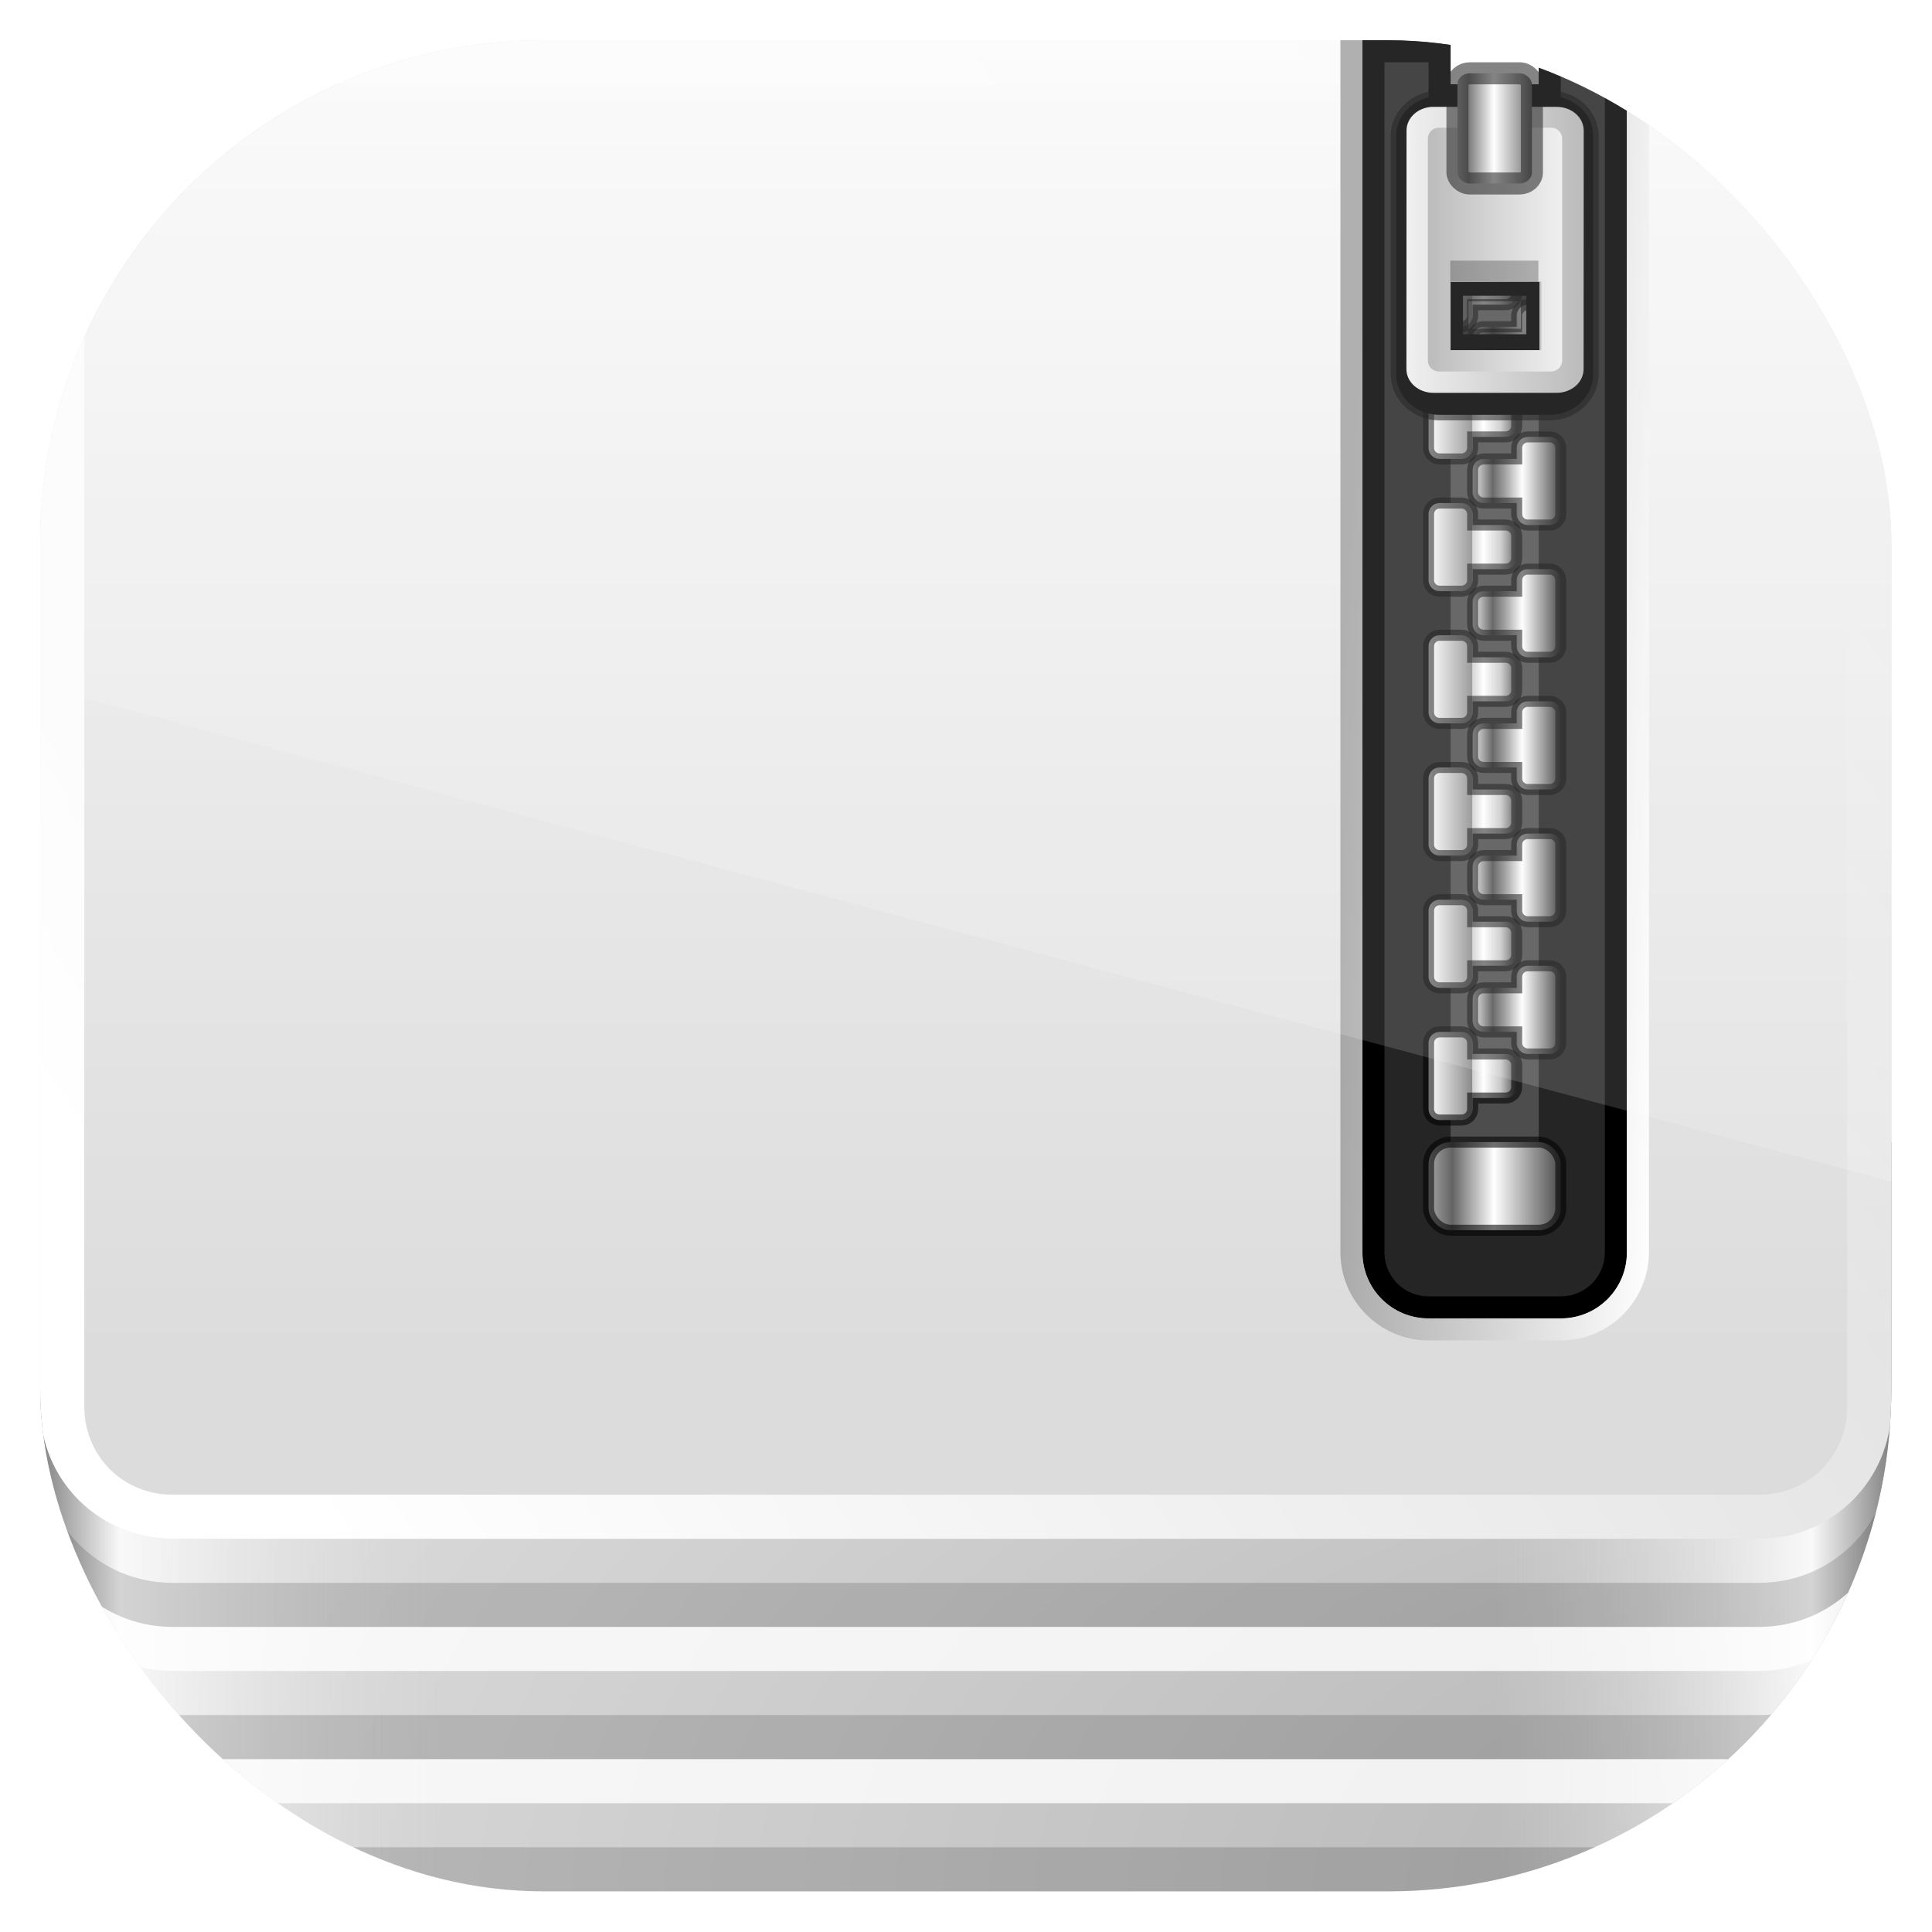 <?xml version="1.0" encoding="UTF-8" standalone="no"?>
<!-- Created with Inkscape (http://www.inkscape.org/) -->
<svg id="svg11037" xmlns:rdf="http://www.w3.org/1999/02/22-rdf-syntax-ns#" xmlns="http://www.w3.org/2000/svg" height="96" width="96" version="1.1" xmlns:cc="http://creativecommons.org/ns#" xmlns:xlink="http://www.w3.org/1999/xlink" xmlns:dc="http://purl.org/dc/elements/1.1/">
 <defs id="defs11039">
  <radialGradient id="radialGradient3229" gradientUnits="userSpaceOnUse" cy="90" cx="90" gradientTransform="matrix(0 -1.085 2 0 -90 187.65)" r="42">
   <stop id="stop3702" style="stop-color:#b4b4b4" offset="0"/>
   <stop id="stop3704" style="stop-color:#dcdcdc" offset="1"/>
  </radialGradient>
  <linearGradient id="linearGradient3234" x1="6" xlink:href="#linearGradient3236" gradientUnits="userSpaceOnUse" x2="24" y1="73" y2="73"/>
  <linearGradient id="linearGradient3236">
   <stop id="stop3238" style="stop-color:#818181" offset="0"/>
   <stop id="stop3242" style="stop-color:#f9f9f9" offset=".2"/>
   <stop id="stop3240" style="stop-color:#dcdcdc;stop-opacity:0" offset="1"/>
  </linearGradient>
  <linearGradient id="linearGradient3246" x1="6" xlink:href="#linearGradient3236" gradientUnits="userSpaceOnUse" y1="73" gradientTransform="matrix(-1,0,0,1,96,0)" x2="24" y2="73"/>
  <linearGradient id="linearGradient3223" y2="5.833" gradientUnits="userSpaceOnUse" y1="65.59" x2="38.748" x1="38.748">
   <stop id="stop3201" style="stop-color:#dcdcdc" offset="0"/>
   <stop id="stop3203" style="stop-color:#fafafa" offset="1"/>
  </linearGradient>
  <linearGradient id="linearGradient3220" y2="27.429" gradientUnits="userSpaceOnUse" y1="74" x2="87.5" x1="19.036">
   <stop id="stop3739" style="stop-color:#fff" offset="0"/>
   <stop id="stop3741" style="stop-color:#fff;stop-opacity:0" offset="1"/>
  </linearGradient>
  <linearGradient id="linearGradient3360" x1="68.75" xlink:href="#linearGradient3354" gradientUnits="userSpaceOnUse" y1="59" gradientTransform="translate(0,-1)" x2="75.25" y2="59"/>
  <linearGradient id="linearGradient3354">
   <stop id="stop3356" style="stop-color:#b4b4b4" offset="0"/>
   <stop id="stop3362" style="stop-color:#646464" offset=".205"/>
   <stop id="stop3364" style="stop-color:#fff" offset=".496"/>
   <stop id="stop3358" style="stop-color:#3c3c3c" offset="1"/>
  </linearGradient>
  <clipPath id="clipPath3235">
   <path id="path3237" style="fill:#fff" d="m66 6v55c0 1.662 1.338 3 3 3h6c1.662 0 3-1.338 3-3v-55h-4v2h-4v-2h-4z"/>
  </clipPath>
  <filter id="filter3243" width="1.332" y="-.037" x="-.166" height="1.073" color-interpolation-filters="sRGB">
   <feGaussianBlur id="feGaussianBlur3245" stdDeviation="0.9"/>
  </filter>
  <linearGradient id="linearGradient3393" y2="65" gradientUnits="userSpaceOnUse" y1="64.163" x2="79" x1="63.485">
   <stop id="stop3397" style="stop-color:#a2a2a2" offset="0"/>
   <stop id="stop3399" style="stop-color:#fff" offset="1"/>
  </linearGradient>
  <filter id="filter3429" width="1.324" y="-.095" x="-.162" height="1.191" color-interpolation-filters="sRGB">
   <feGaussianBlur id="feGaussianBlur3431" stdDeviation="0.536"/>
  </filter>
  <linearGradient id="linearGradient3516" x1="68.029" xlink:href="#linearGradient3435" gradientUnits="userSpaceOnUse" y1="17.763" gradientTransform="translate(0,-2)" x2="75.971" y2="17.763"/>
  <linearGradient id="linearGradient3435">
   <stop id="stop3437" style="stop-color:#ededed" offset="0"/>
   <stop id="stop3439" style="stop-color:#b0b0b0" offset="1"/>
  </linearGradient>
  <linearGradient id="linearGradient3489" x1="68.969" xlink:href="#linearGradient3435" gradientUnits="userSpaceOnUse" y1="17.5" gradientTransform="matrix(-1 0 0 1 144.03 -2)" x2="75.062" y2="17.5"/>
  <linearGradient id="linearGradient3530" x1="68.75" xlink:href="#linearGradient3354" gradientUnits="userSpaceOnUse" y1="59" gradientTransform="matrix(1.126 0 0 1 -7.402 -49.5)" x2="72.251" y2="59"/>
  <linearGradient id="linearGradient3426" x1="69" gradientUnits="userSpaceOnUse" y1="54" gradientTransform="translate(0,-1)" x2="73" y2="54">
   <stop id="stop3292" style="stop-color:#fff" offset="0"/>
   <stop id="stop3304" style="stop-color:#8c8c8c" offset=".49"/>
   <stop id="stop3306" style="stop-color:#cfcfcf" offset=".5"/>
   <stop id="stop3298" style="stop-color:#fff" offset=".623"/>
   <stop id="stop3300" style="stop-color:#c8c8c8" offset=".817"/>
   <stop id="stop3294" style="stop-color:#505050" offset="1"/>
  </linearGradient>
  <linearGradient id="linearGradient3428" x1="69" gradientUnits="userSpaceOnUse" y1="54" gradientTransform="matrix(-1,0,0,1,144,-4)" x2="73" y2="54">
   <stop id="stop3606" style="stop-color:#2f2f2f" offset="0"/>
   <stop id="stop3608" style="stop-color:#fff" offset=".437"/>
   <stop id="stop3610" style="stop-color:#979797" offset=".621"/>
   <stop id="stop3612" style="stop-color:#505050" offset=".772"/>
   <stop id="stop3614" style="stop-color:#e6e6e6" offset="1"/>
  </linearGradient>
  <clipPath id="clipPath3430" clipPathUnits="userSpaceOnUse">
   <rect id="rect3432" style="fill:url(#linearGradient3434)" rx="22.826" ry="22.826" height="84" width="84" y="6" x="6"/>
  </clipPath>
  <linearGradient id="linearGradient3434" x1="48" gradientUnits="userSpaceOnUse" y1="962.62" gradientTransform="matrix(1.05 0 0 1.05 -2.4 -1006.6)" x2="48" y2="1046.1">
   <stop id="stop3797" style="stop-color:#13a6fd" offset="0"/>
   <stop id="stop3799" style="stop-color:#2975b6" offset="1"/>
  </linearGradient>
  <clipPath id="clipPath3009" clipPathUnits="userSpaceOnUse">
   <path id="path3011" style="opacity:.15;fill:#fff" d="m-2 956.36h-96v33.562l96 25.687v-59.25z"/>
  </clipPath>
 </defs>
 <g id="layer1" transform="translate(0 -956.36)">
  <g id="g3095" transform="matrix(1.095 0 0 1.095 -4.571 951.79)" clip-path="url(#clipPath3430)">
   <g id="layer1-3">
    <path id="rect2419" style="fill:url(#radialGradient3229)" d="m12 6c-3.324 0-6 2.676-6 6v72c0 3.324 2.676 6 6 6h72c3.324 0 6-2.676 6-6v-72c0-3.324-2.676-6-6-6h-9v3h-6v-3h-57z"/>
    <path id="rect3222" style="fill:url(#linearGradient3234)" d="m6 56v28c0 3.324 2.676 6 6 6h12v-34h-18z"/>
    <path id="path3244" style="fill:url(#linearGradient3246)" d="m90 56v28c0 3.324-2.676 6-6 6h-12v-34h18z"/>
    <path id="rect2412" style="opacity:.15" d="m6 82v2c0 3.324 2.676 6 6 6h72c3.324 0 6-2.676 6-6v-2c0 3.324-2.676 6-6 6h-72c-3.324 0-6-2.676-6-6z"/>
    <path id="path3187" style="opacity:.8;fill:#fff" d="m6 78v2c0 3.324 2.676 6 6 6h72c3.324 0 6-2.676 6-6v-2c0 3.324-2.676 6-6 6h-72c-3.324 0-6-2.676-6-6z"/>
    <path id="path3189" style="opacity:.15" d="m6 76v2c0 3.324 2.676 6 6 6h72c3.324 0 6-2.676 6-6v-2c0 3.324-2.676 6-6 6h-72c-3.324 0-6-2.676-6-6z"/>
    <path id="path3191" style="opacity:.8;fill:#fff" d="m6 72v2c0 3.324 2.676 6 6 6h72c3.324 0 6-2.676 6-6v-2c0 3.324-2.676 6-6 6h-72c-3.324 0-6-2.676-6-6z"/>
    <path id="path3193" style="opacity:.15" d="m6 70v2c0 3.324 2.676 6 6 6h72c3.324 0 6-2.676 6-6v-2c0 3.324-2.676 6-6 6h-72c-3.324 0-6-2.676-6-6z"/>
    <path id="rect3195" style="fill:url(#linearGradient3223)" d="m12 6c-3.324 0-6 2.676-6 6v56c0 3.324 2.676 6 6 6h72c3.324 0 6-2.676 6-6v-56c0-3.324-2.676-6-6-6h-9v3h-6v-3h-57z"/>
    <path id="rect3207" style="fill:url(#linearGradient3220)" d="m12 6c-3.324 0-6 2.676-6 6v56c0 3.324 2.676 6 6 6h72c3.324 0 6-2.676 6-6v-56c0-3.324-2.676-6-6-6h-9v2h9c2.246 0 4 1.754 4 4v56c0 2.246-1.754 4-4 4h-72c-2.246 0-4-1.754-4-4v-56c0-2.246 1.754-4 4-4h57v-2h-57z"/>
   </g>
   <g id="layer3">
    <path id="rect3201" style="fill:#252525" d="m66 6v55c0 1.662 1.338 3 3 3h6c1.662 0 3-1.338 3-3v-55h-4v2h-4v-2h-4z"/>
    <rect id="rect3247" style="fill:#4d4d4d" height="49" width="4" y="8" x="70"/>
    <rect id="rect3211" style="stroke:#000;stroke-width:.5;stroke-linecap:square;stroke-opacity:.564;fill:url(#linearGradient3360)" rx="1" ry="1" height="4" width="6" y="56" x="69"/>
    <path id="path3231" style="filter:url(#filter3243);stroke:#000;stroke-linecap:square;stroke-width:2;fill:none" clip-path="url(#clipPath3235)" d="m66 6v55c0 1.662 1.338 3 3 3h6c1.662 0 3-1.338 3-3v-55h-4v2h-4v-2h-4z"/>
    <path id="rect3249" style="stroke:#000;stroke-width:.5;stroke-linecap:square;stroke-opacity:.564;fill:url(#linearGradient3426)" d="m69.5 51c-0.27 0-0.5 0.218-0.5 0.5v3c0 0.282 0.23 0.5 0.5 0.5h1c0.27 0 0.5-0.218 0.5-0.5v-0.5h1.5c0.277 0 0.5-0.223 0.5-0.5v-1c0-0.277-0.223-0.5-0.5-0.5h-1.5v-0.5c0-0.282-0.23-0.5-0.5-0.5h-1z"/>
    <use id="use3308" xlink:href="#rect3249" transform="translate(0,-6)" height="96" width="96" y="0" x="0"/>
    <use id="use3310" xlink:href="#use3308" transform="translate(0,-6)" height="96" width="96" y="0" x="0"/>
    <use id="use3312" xlink:href="#use3310" transform="translate(0,-6)" height="96" width="96" y="0" x="0"/>
    <use id="use3314" xlink:href="#use3312" transform="translate(0,-6)" height="96" width="96" y="0" x="0"/>
    <use id="use3316" xlink:href="#use3314" transform="translate(0,-6)" height="96" width="96" y="0" x="0"/>
    <use id="use3318" xlink:href="#use3316" transform="translate(0,-6)" height="96" width="96" y="0" x="0"/>
    <use id="use3320" xlink:href="#use3318" transform="translate(0,-6)" height="96" width="96" y="0" x="0"/>
    <path id="path3322" style="stroke:#000;stroke-width:.5;stroke-linecap:square;stroke-opacity:.564;fill:url(#linearGradient3428)" d="m74.5 48c0.27 0 0.5 0.218 0.5 0.5v3c0 0.282-0.23 0.5-0.5 0.5h-1c-0.27 0-0.5-0.218-0.5-0.5v-0.5h-1.5c-0.277 0-0.5-0.223-0.5-0.5v-1c0-0.277 0.223-0.5 0.5-0.5h1.5v-0.5c0-0.282 0.23-0.5 0.5-0.5h1z"/>
    <use id="use3340" xlink:href="#path3322" transform="translate(0,-6)" height="96" width="96" y="0" x="0"/>
    <use id="use3342" xlink:href="#use3340" transform="translate(0,-6)" height="96" width="96" y="0" x="0"/>
    <use id="use3344" xlink:href="#use3342" transform="translate(0,-6)" height="96" width="96" y="0" x="0"/>
    <use id="use3346" xlink:href="#use3344" transform="translate(0,-6)" height="96" width="96" y="0" x="0"/>
    <use id="use3348" xlink:href="#use3346" transform="translate(0,-6)" height="96" width="96" y="0" x="0"/>
    <use id="use3350" xlink:href="#use3348" transform="translate(0,-6)" height="96" width="96" y="0" x="0"/>
    <path id="path3376" style="fill:url(#linearGradient3393)" d="m65 6v55c0 2.202 1.798 4 4 4h6c2.202 0 4-1.798 4-4v-55h-1v55c0 1.662-1.338 3-3 3h-6c-1.662 0-3-1.338-3-3v-55h-1z"/>
    <path id="path3433" style="filter:url(#filter3429);stroke:#000;stroke-linecap:square;stroke-opacity:.564;stroke-width:.5" transform="translate(0,-2)" d="m69.5 10.531c-1.028 0-1.969 0.765-1.969 1.812v10.812c0 1.048 0.918 1.844 1.969 1.844h5c1.051 0 1.969-0.796 1.969-1.844v-10.812c-0-1.047-0.941-1.812-1.969-1.812h-5zm1.062 9.062h2.875v1.75h-2.875v-1.75z"/>
    <path id="rect3403" style="fill:url(#linearGradient3516)" d="m69.229 9.021c-0.687 0-1.229 0.482-1.229 1.082l-0.005 10.815c0 0.6 0.542 1.082 1.229 1.082h5.583c0.687 0 1.229-0.482 1.229-1.081l0.005-10.815c0-0.599-0.542-1.081-1.229-1.081h-5.583zm0.704 7.95h4.101v3.118h-4.101v-3.118z"/>
    <path id="rect3470" style="fill:url(#linearGradient3489)" d="m74.562 9.969c0.277 0 0.5 0.223 0.5 0.5v10.062c0 0.277-0.223 0.5-0.5 0.5h-5.094c-0.277 0-0.5-0.223-0.5-0.5v-10.062c0-0.277 0.223-0.5 0.5-0.5h5.094zm-0.438 6.969h-4.125v3.125h4.125v-3.125z"/>
    <rect id="rect3399" style="stroke:#000;stroke-linecap:square;stroke-opacity:.564;fill:url(#linearGradient3530)" rx=".563" ry=".5" height="5" width="3.379" y="7.5" x="70.311"/>
    <rect id="rect3518" style="opacity:.3" height="1" width="4" y="16" x="69.985"/>
   </g>
  </g>
  <rect id="rect3003" style="opacity:.15;fill:#fff" clip-path="url(#clipPath3009)" rx="25" ry="25" transform="translate(98 3.8281e-7)" width="92" y="958.36" x="-96" height="92"/>
 </g>
</svg>
